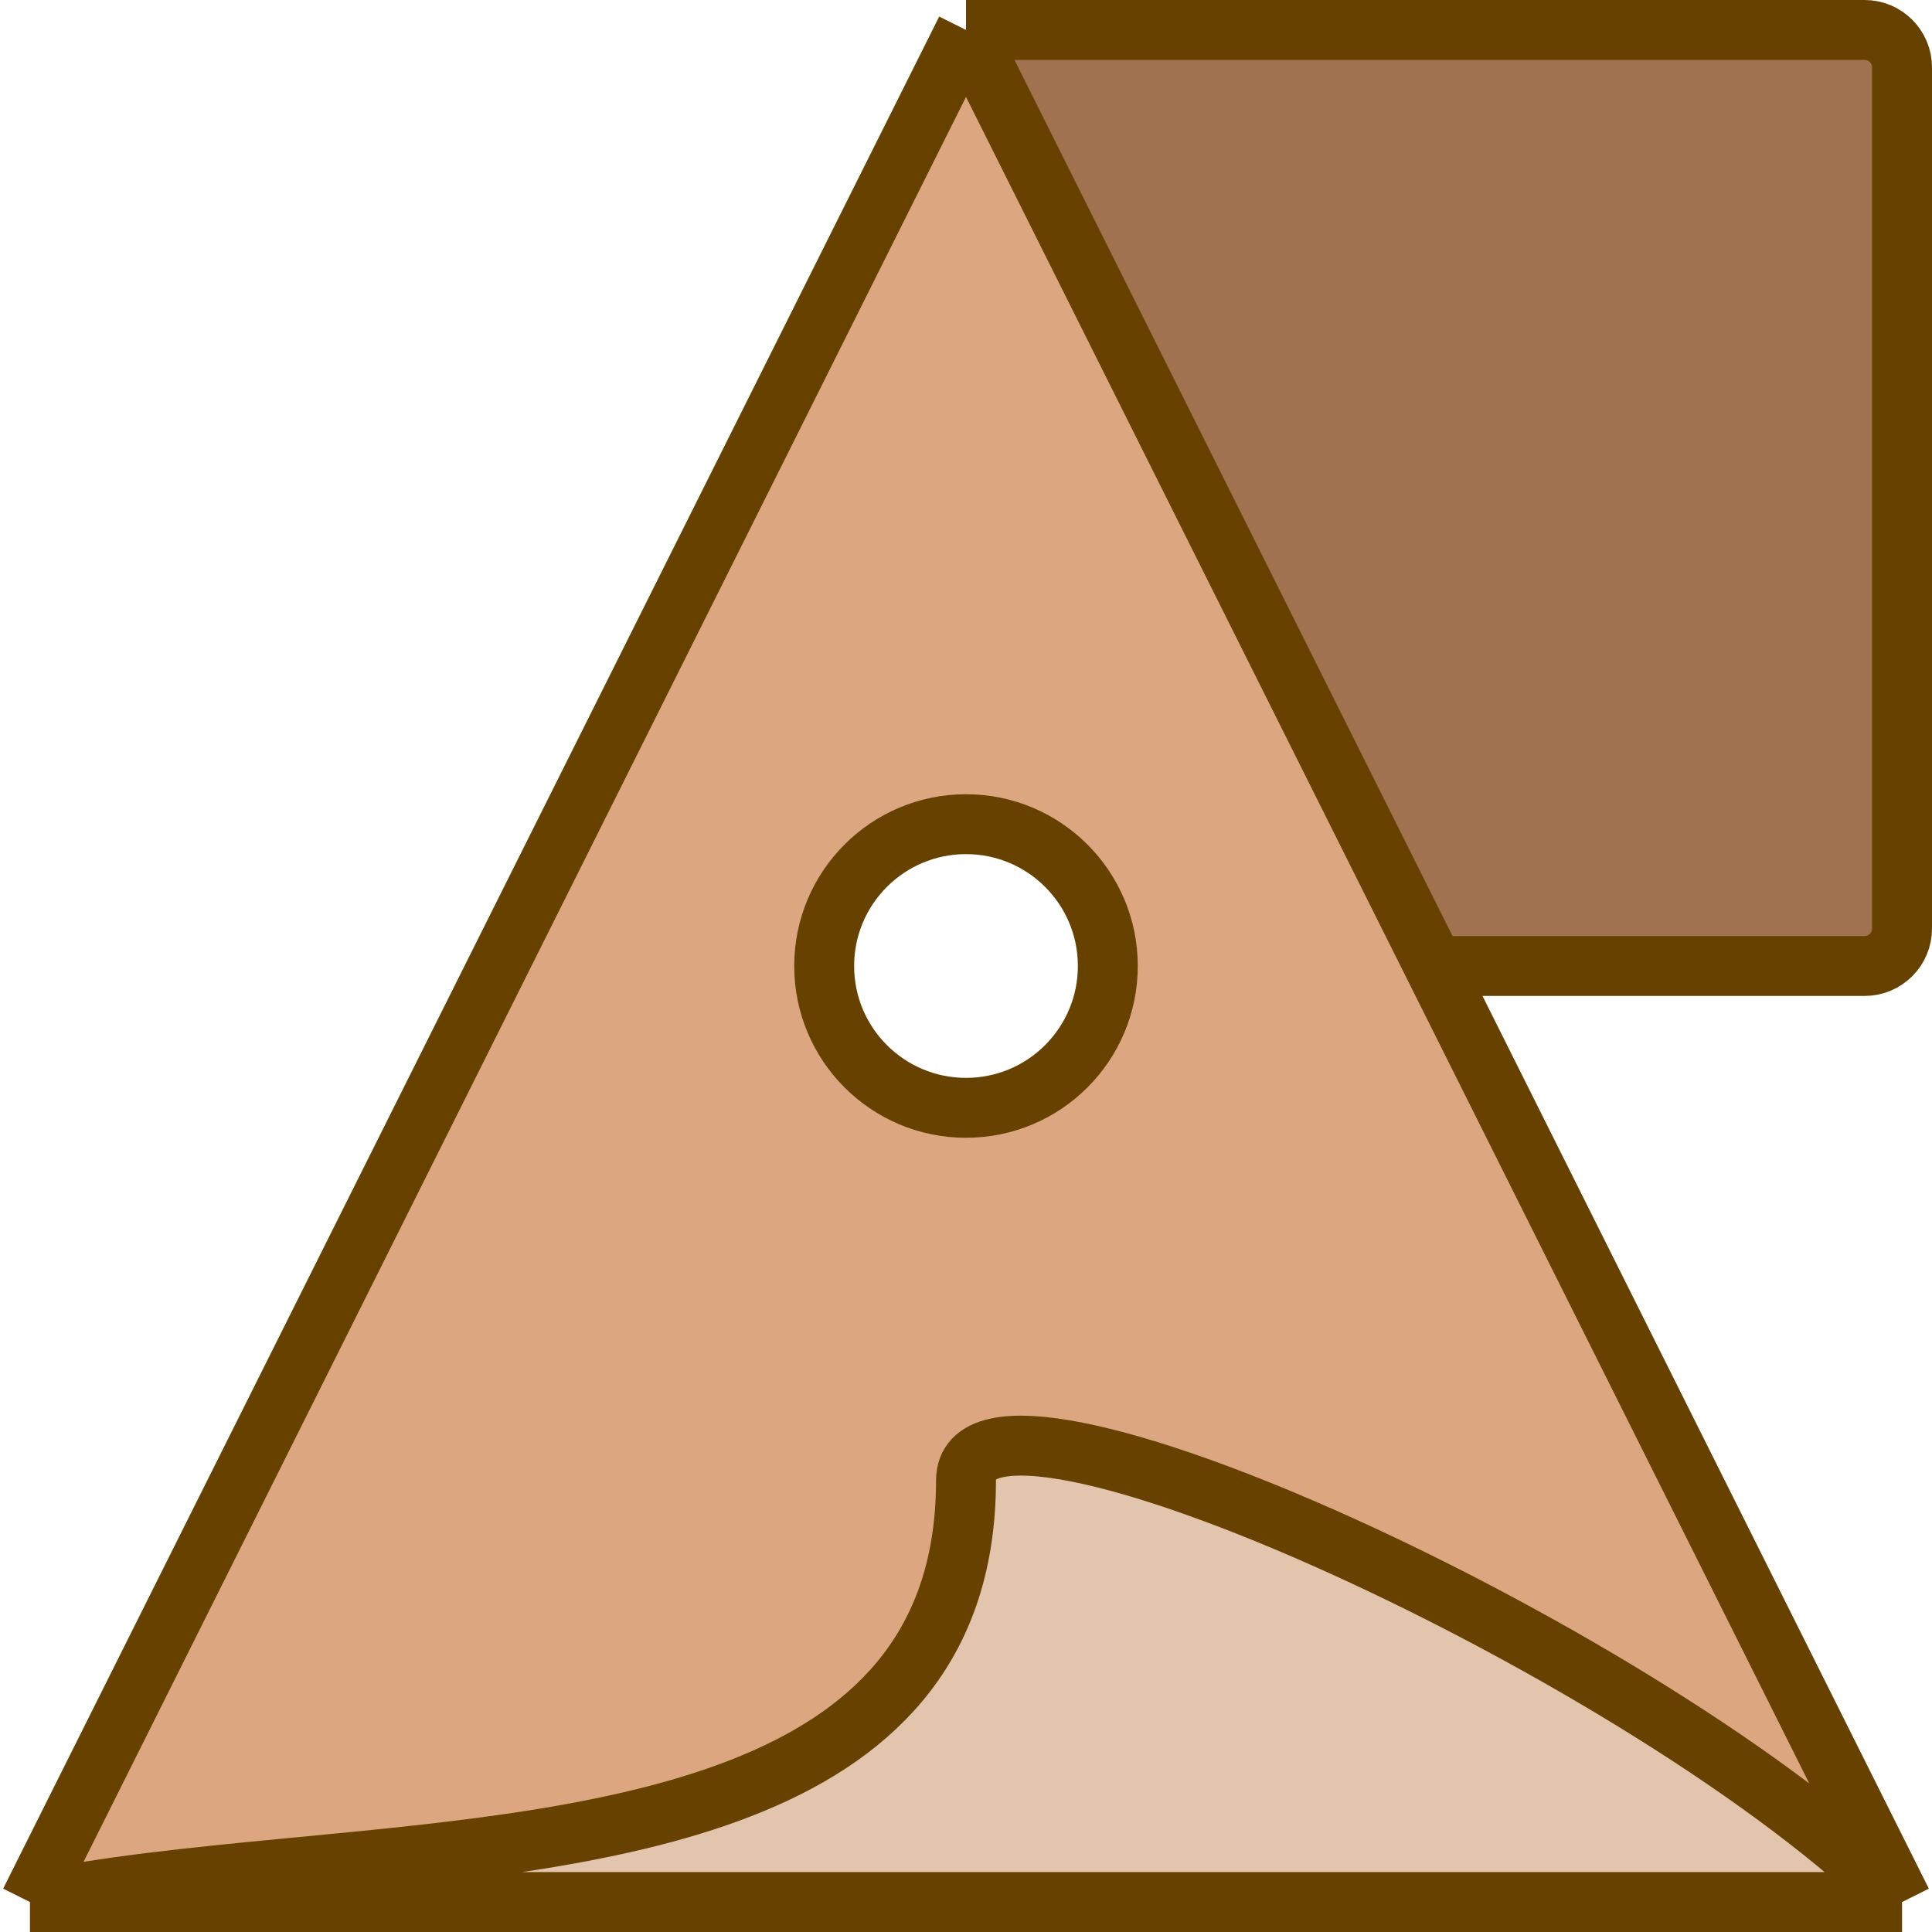<svg width="258" height="258" viewBox="0 0 258 258" fill="none" xmlns="http://www.w3.org/2000/svg">
<path d="M4 254H254C221.03 220.967 129 178.925 129 197.694C129 240.826 82.559 245.264 40.214 249.311L40.213 249.311C39.405 249.388 38.598 249.465 37.793 249.542C25.718 250.701 14.059 251.887 4 254Z" fill="#E3C4AD"/>
<path d="M254 9C254 6.239 251.761 4 249 4H129L191.5 129H249C251.761 129 254 126.761 254 124V9Z" fill="#A07250"/>
<path fill-rule="evenodd" clip-rule="evenodd" d="M129 4L4 254C14.059 251.887 25.718 250.701 37.793 249.542C38.598 249.465 39.405 249.388 40.213 249.311L40.214 249.311C82.559 245.264 129 240.826 129 197.694C129 178.925 221.03 220.967 254 254L191.5 129L129 4ZM129 147.939C139.46 147.939 147.939 139.46 147.939 129C147.939 118.54 139.46 110.061 129 110.061C118.54 110.061 110.061 118.54 110.061 129C110.061 139.46 118.54 147.939 129 147.939Z" fill="#DCA780"/>
<path d="M129 4L4 254M129 4H249C251.761 4 254 6.239 254 9V124C254 126.761 251.761 129 249 129H191.5M129 4L191.5 129M254 254H4M254 254C221.03 220.967 129 178.925 129 197.694C129 240.826 82.559 245.264 40.214 249.311L40.213 249.311C39.405 249.388 38.598 249.465 37.793 249.542C25.718 250.701 14.059 251.887 4 254M254 254L191.5 129M147.939 129C147.939 139.46 139.46 147.939 129 147.939C118.54 147.939 110.061 139.46 110.061 129C110.061 118.54 118.54 110.061 129 110.061C139.46 110.061 147.939 118.54 147.939 129Z" stroke="#664100" stroke-width="8" stroke-miterlimit="1"/>
</svg>

